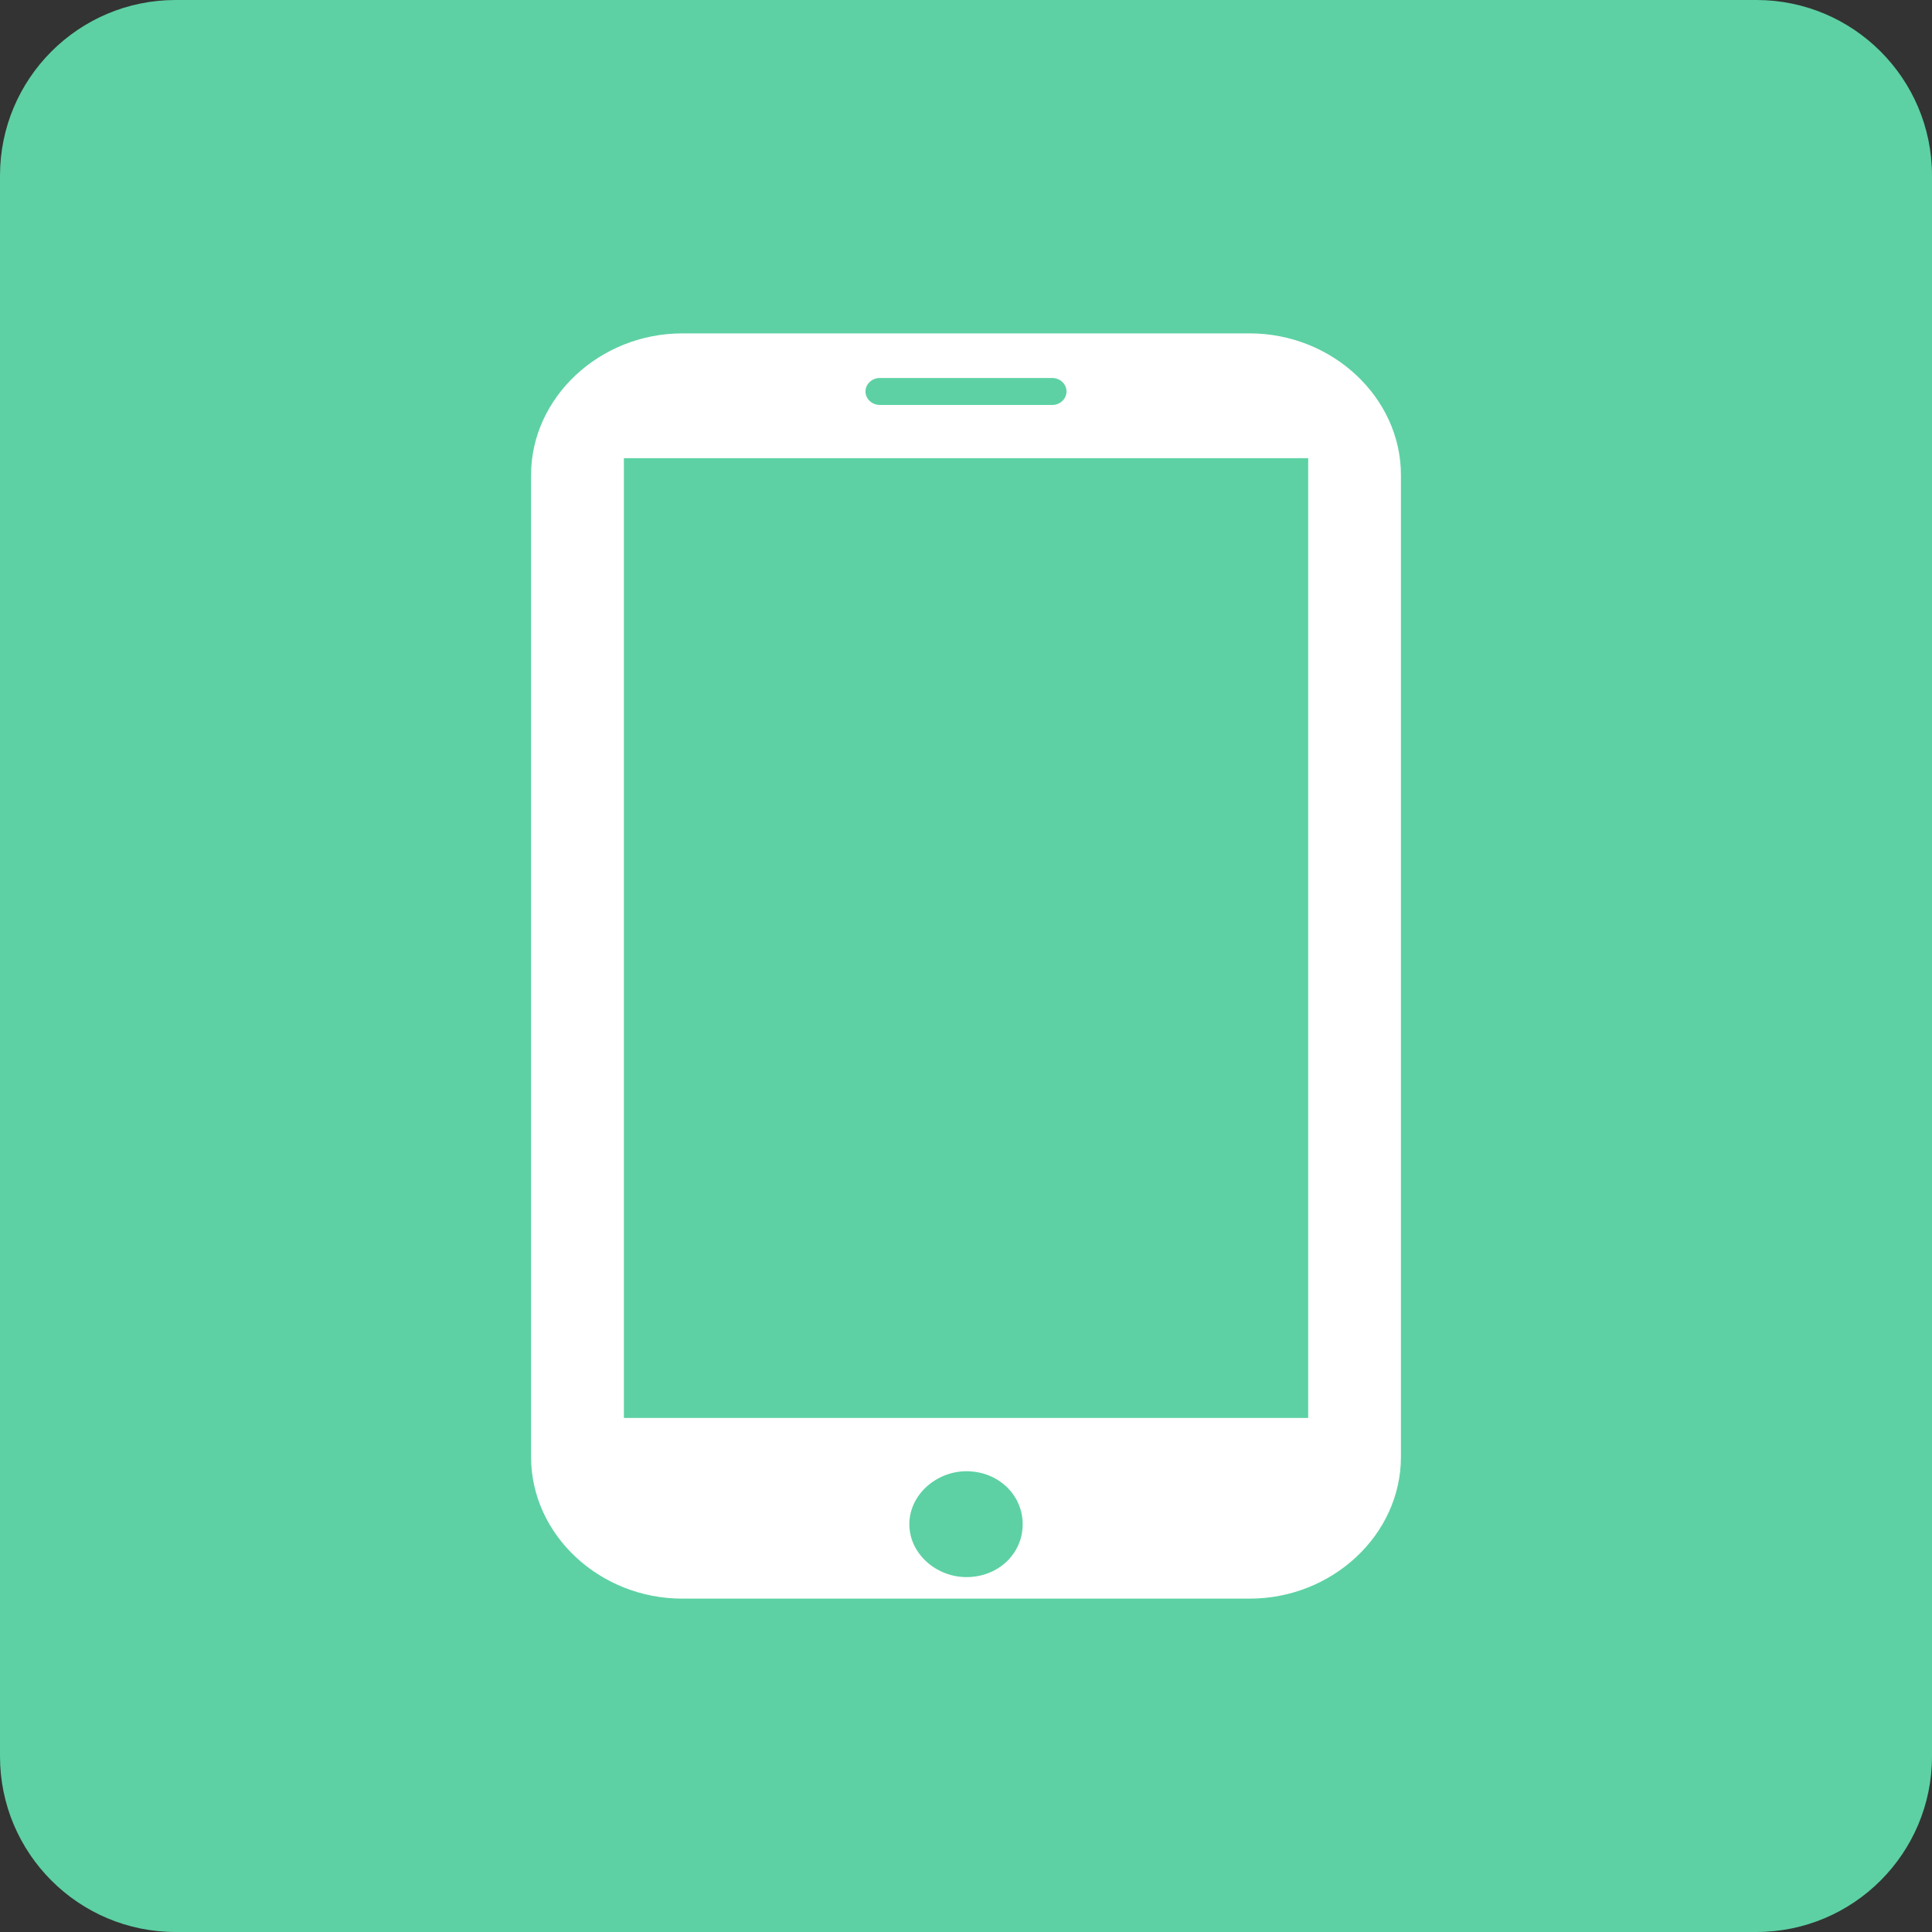 <?xml version="1.0" encoding="utf-8"?>
<!-- Generator: Adobe Illustrator 16.0.0, SVG Export Plug-In . SVG Version: 6.00 Build 0)  -->
<!DOCTYPE svg PUBLIC "-//W3C//DTD SVG 1.1//EN" "http://www.w3.org/Graphics/SVG/1.1/DTD/svg11.dtd">
<svg version="1.1" id="图层_1" xmlns="http://www.w3.org/2000/svg" xmlns:xlink="http://www.w3.org/1999/xlink" x="0px" y="0px"
	 width="100px" height="100px" viewBox="0 0 100 100" enable-background="new 0 0 100 100" xml:space="preserve">
<rect x="0" y="0" width="100" height="100" fill="#333333" stroke="none"/>
<g id="手机">
	<path fill="#5DD1A4" d="M9.091,0h81.818C95.93,0,100,4.071,100,9.091v81.818c0,5.022-4.07,9.091-9.091,9.091H9.091
		C4.072,100,0,95.932,0,90.909V9.091C0,4.071,4.072,0,9.091,0z"/>
	<path fill="#FFFFFF" d="M64.682,17.256H35.314c-4.273,0-7.826,3.319-7.826,7.331V75.41c0,4.035,3.553,7.335,7.826,7.335h29.368
		c4.277,0,7.83-3.304,7.83-7.335V24.586C72.512,20.575,68.96,17.256,64.682,17.256z M45.543,19.565h8.919
		c0.411,0,0.74,0.312,0.74,0.698c0,0.385-0.329,0.697-0.74,0.697h-8.919c-0.411,0-0.745-0.312-0.745-0.697
		C44.798,19.877,45.132,19.565,45.543,19.565z M50.022,81.631c-1.56,0-2.955-1.209-2.955-2.738c0-1.523,1.396-2.742,2.955-2.742
		c1.641,0,2.912,1.219,2.912,2.742C52.934,80.422,51.668,81.631,50.022,81.631z M67.712,73.393h-35.42V23.715h35.42V73.393z"/>
</g>
</svg>
